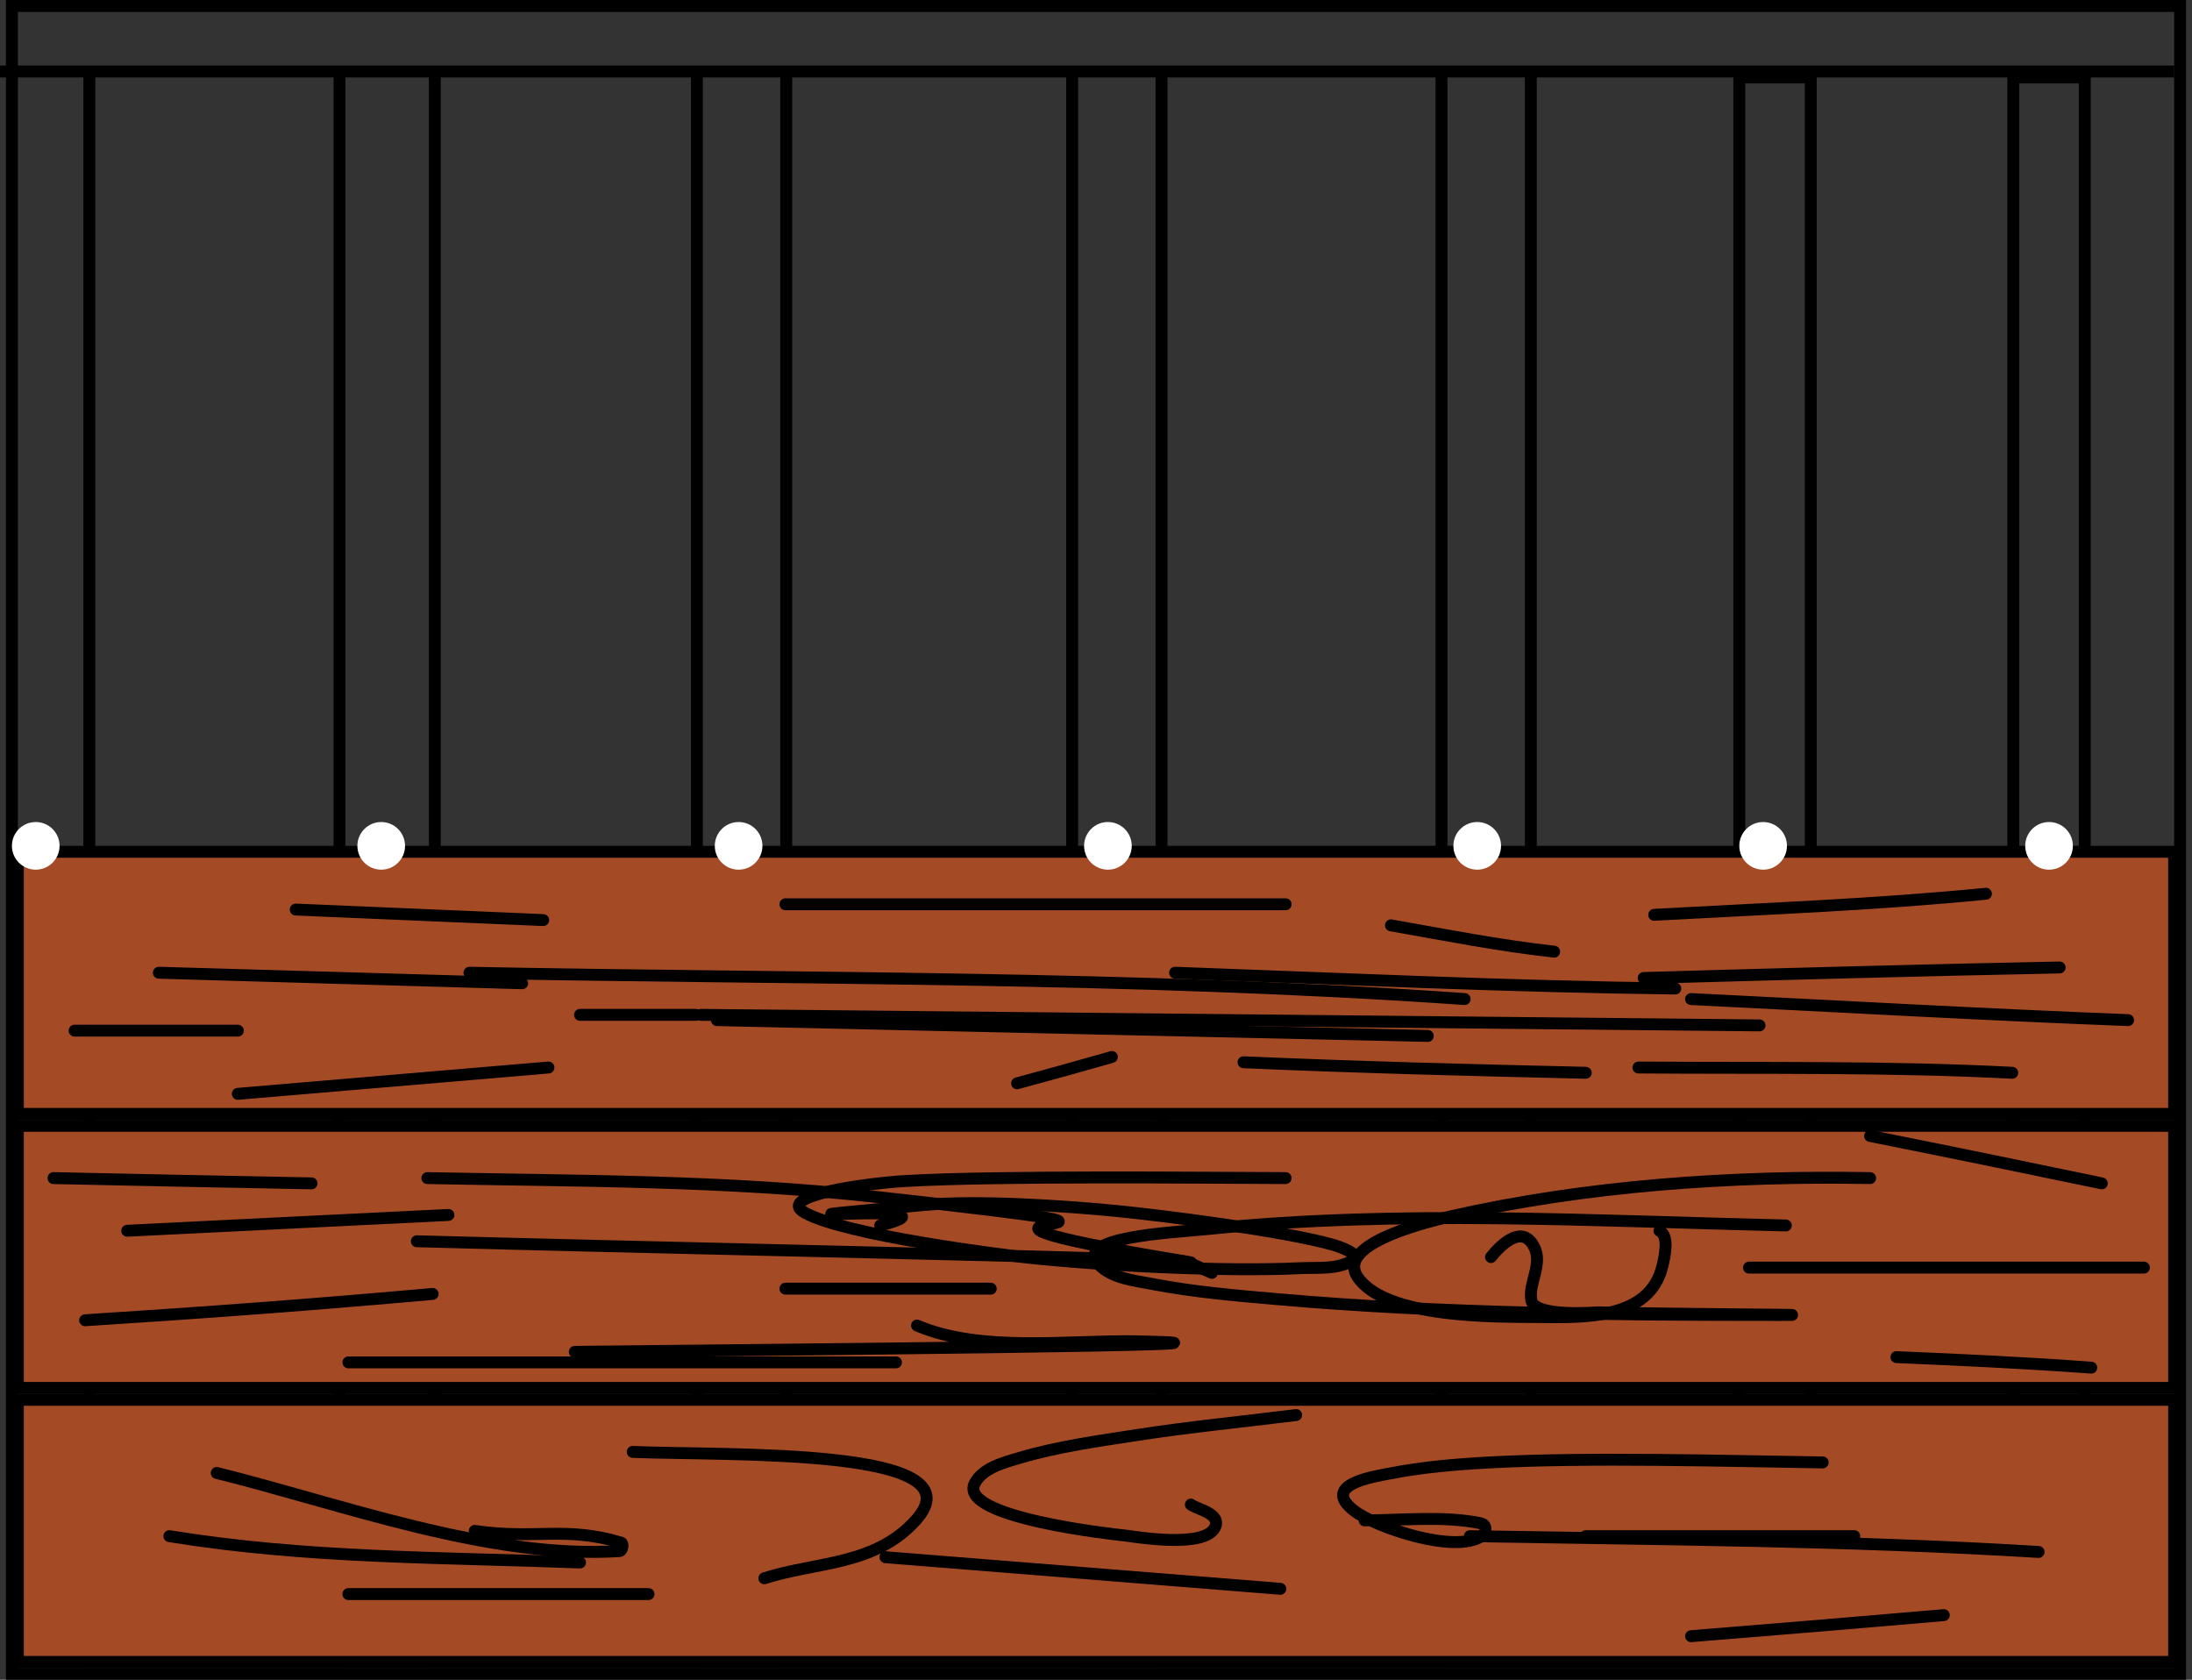 <svg width="184" height="141" viewBox="0 0 184 141" fill="none" xmlns="http://www.w3.org/2000/svg">
<rect x="0" y="0" width="184" height="141" fill="#333333" stroke="none"/>
<path d="M1 0.5H183V6V140.5H1V6V0.5Z" stroke="black"/>
<path d="M0 6H7.5M182.5 6H130.5H121M7.5 6V139.5H28.5V6M7.5 6H28.5M28.5 6H36.5M36.5 6V139.5H58.5V6M36.5 6H58.5M58.5 6H66M66 6V139.5H90V6M66 6H90M90 6H97.5M97.5 6V139.5H121V6M97.5 6H121" stroke="black"/>
<path d="M128.5 6V139" stroke="black"/>
<rect x="146" y="6.5" width="6" height="132" stroke="black"/>
<rect x="169" y="6.5" width="6" height="132" stroke="black"/>
<rect x="1.5" y="71.5" width="181" height="22" fill="#A44B25" stroke="black"/>
<rect x="1.5" y="94.5" width="181" height="22" fill="#A44B25" stroke="black"/>
<rect x="1.5" y="117.5" width="181" height="22" fill="#A44B25" stroke="black"/>
<path d="M178.635 85.628C166.403 85.158 154.177 84.46 141.95 83.86" stroke="black" stroke-linecap="round"/>
<path d="M172.89 81.208C161.247 81.441 149.612 81.759 137.973 82.092" stroke="black" stroke-linecap="round"/>
<path d="M140.625 82.976C126.617 82.812 112.634 82.153 98.636 81.65" stroke="black" stroke-linecap="round"/>
<path d="M58.857 85.186L147.696 86.07" stroke="black" stroke-linecap="round"/>
<path d="M122.945 83.86C95.149 81.912 67.254 82.204 39.409 81.65" stroke="black" stroke-linecap="round"/>
<path d="M119.851 86.954L60.183 85.628" stroke="black" stroke-linecap="round"/>
<path d="M65.929 75.904H107.917" stroke="black" stroke-linecap="round"/>
<path d="M24.824 76.346L45.597 77.23" stroke="black" stroke-linecap="round"/>
<path d="M13.332 81.65L43.829 82.534" stroke="black" stroke-linecap="round"/>
<path d="M6.261 86.512H19.962" stroke="black" stroke-linecap="round"/>
<path d="M19.962 91.816L46.039 89.606" stroke="black" stroke-linecap="round"/>
<path d="M48.691 85.186H58.415" stroke="black" stroke-linecap="round"/>
<path d="M85.376 90.932C88.036 90.218 90.685 89.478 93.332 88.722" stroke="black" stroke-linecap="round"/>
<path d="M104.382 89.164C113.962 89.583 123.526 89.828 133.111 90.048" stroke="black" stroke-linecap="round"/>
<path d="M168.912 90.048C158.458 89.508 147.994 89.686 137.531 89.606" stroke="black" stroke-linecap="round"/>
<path d="M166.702 75.02C157.432 75.937 148.155 76.276 138.857 76.788" stroke="black" stroke-linecap="round"/>
<path d="M130.459 79.882C125.839 79.369 121.331 78.479 116.757 77.672" stroke="black" stroke-linecap="round"/>
<path d="M107.917 98.888C100.693 98.867 83.811 98.685 75.996 99.133C73.05 99.302 64.981 100.332 67.549 101.785C70.903 103.682 84.154 105.335 86.309 105.567C92.428 106.224 102.702 106.763 109.145 106.45C110.661 106.377 112.404 106.596 113.639 105.714C114.217 105.301 112.579 104.681 111.895 104.486C107.755 103.303 97.317 101.996 93.626 101.638C89.473 101.234 82.127 100.728 77.568 101.147C58.094 102.936 82.275 100.714 73.884 102.865" stroke="black" stroke-linecap="round"/>
<path d="M149.906 102.865C133.811 102.492 117.478 101.53 101.41 103.16C98.215 103.484 90.033 103.833 92.251 106.156C93.346 107.302 95.165 107.476 96.721 107.776C100.193 108.447 103.731 108.745 107.255 109.053C121.258 110.277 135.367 110.379 149.415 110.379C154.507 110.379 139.232 110.304 134.142 110.158C134.011 110.154 128.813 110.604 128.544 109.151C128.269 107.671 129.575 106.093 128.74 104.584C127.7 102.705 125.877 104.615 125.155 105.517" stroke="black" stroke-linecap="round"/>
<path d="M176.425 99.33C169.947 97.978 163.466 96.649 156.978 95.352" stroke="black" stroke-linecap="round"/>
<path d="M179.961 106.401H146.812" stroke="black" stroke-linecap="round"/>
<path d="M175.542 114.799C170.085 114.4 164.65 114.143 159.188 113.915" stroke="black" stroke-linecap="round"/>
<path d="M4.492 98.888C11.711 99.046 18.93 99.194 26.15 99.33" stroke="black" stroke-linecap="round"/>
<path d="M7.144 110.821C16.889 110.204 26.604 109.481 36.316 108.611" stroke="black" stroke-linecap="round"/>
<path d="M10.68 103.307L37.642 101.981" stroke="black" stroke-linecap="round"/>
<path d="M35.873 98.888C48.516 99.137 60.861 99.071 73.442 100.459C107.786 104.249 69.44 100.951 99.962 105.959" stroke="black" stroke-linecap="round"/>
<path d="M83.166 108.169H65.929" stroke="black" stroke-linecap="round"/>
<path d="M34.989 104.191C55.213 104.738 75.443 105.134 95.665 105.714C100.478 105.852 98.912 105.67 101.73 106.843" stroke="black" stroke-linecap="round"/>
<path d="M29.244 114.357H75.21" stroke="black" stroke-linecap="round"/>
<path d="M48.249 113.473C63.966 113.303 111.109 112.894 95.395 112.589C89.757 112.48 82.334 113.559 76.978 111.263" stroke="black" stroke-linecap="round"/>
<path d="M156.978 98.888C145.416 98.674 133.14 99.522 121.865 102.08C118.805 102.774 112.211 104.581 113.958 107.187C116.314 110.703 125.697 110.52 129.108 110.551C132.815 110.585 138.459 110.823 139.544 106.279C139.73 105.501 140.147 103.732 139.299 103.308" stroke="black" stroke-linecap="round"/>
<path d="M18.194 123.639C28.468 126.175 41.097 130.91 52.006 130.195C52.246 130.179 52.36 129.551 52.129 129.483C47.403 128.082 44.955 129.251 39.852 128.501" stroke="black" stroke-linecap="round"/>
<path d="M108.801 118.777C104.365 119.334 99.911 119.763 95.493 120.447C92.18 120.959 88.836 121.414 85.622 122.362C84.237 122.771 82.534 123.208 81.84 124.474C80.235 127.405 93.848 128.824 94.461 128.894C95.27 128.986 101.063 129.994 101.975 128.231C102.589 127.044 100.427 126.672 99.962 126.291" stroke="black" stroke-linecap="round"/>
<path d="M153 122.755C144.892 122.636 133.337 122.306 125.057 122.755C122.236 122.908 119.406 123.143 116.635 123.688C115.364 123.938 110.808 124.601 113.663 126.806C115.458 128.192 122.103 130.453 124.369 128.943C124.794 128.66 124.836 127.974 124.296 127.862C121.185 127.222 117.709 127.617 114.547 127.617" stroke="black" stroke-linecap="round"/>
<path d="M53.111 121.871C61.26 122.205 82.323 121.472 76.905 127.568C73.463 131.439 68.475 131.083 64.161 132.479" stroke="black" stroke-linecap="round"/>
<path d="M14.216 128.943C25.754 130.819 37.041 130.711 48.691 131.153" stroke="black" stroke-linecap="round"/>
<path d="M107.475 133.363L74.326 130.711" stroke="black" stroke-linecap="round"/>
<path d="M133.111 128.943H155.652" stroke="black" stroke-linecap="round"/>
<path d="M163.166 135.573C156.095 136.184 149.024 136.775 141.95 137.34" stroke="black" stroke-linecap="round"/>
<path d="M171.122 130.269C155.194 129.301 139.335 129.216 123.387 128.943" stroke="black" stroke-linecap="round"/>
<path d="M29.244 133.805H54.437" stroke="black" stroke-linecap="round"/>
<circle cx="32" cy="71" r="2" fill="white"/>
<circle cx="3" cy="71" r="2" fill="white"/>
<circle cx="62" cy="71" r="2" fill="white"/>
<circle cx="93" cy="71" r="2" fill="white"/>
<circle cx="124" cy="71" r="2" fill="white"/>
<circle cx="148" cy="71" r="2" fill="white"/>
<circle cx="172" cy="71" r="2" fill="white"/>
</svg>

